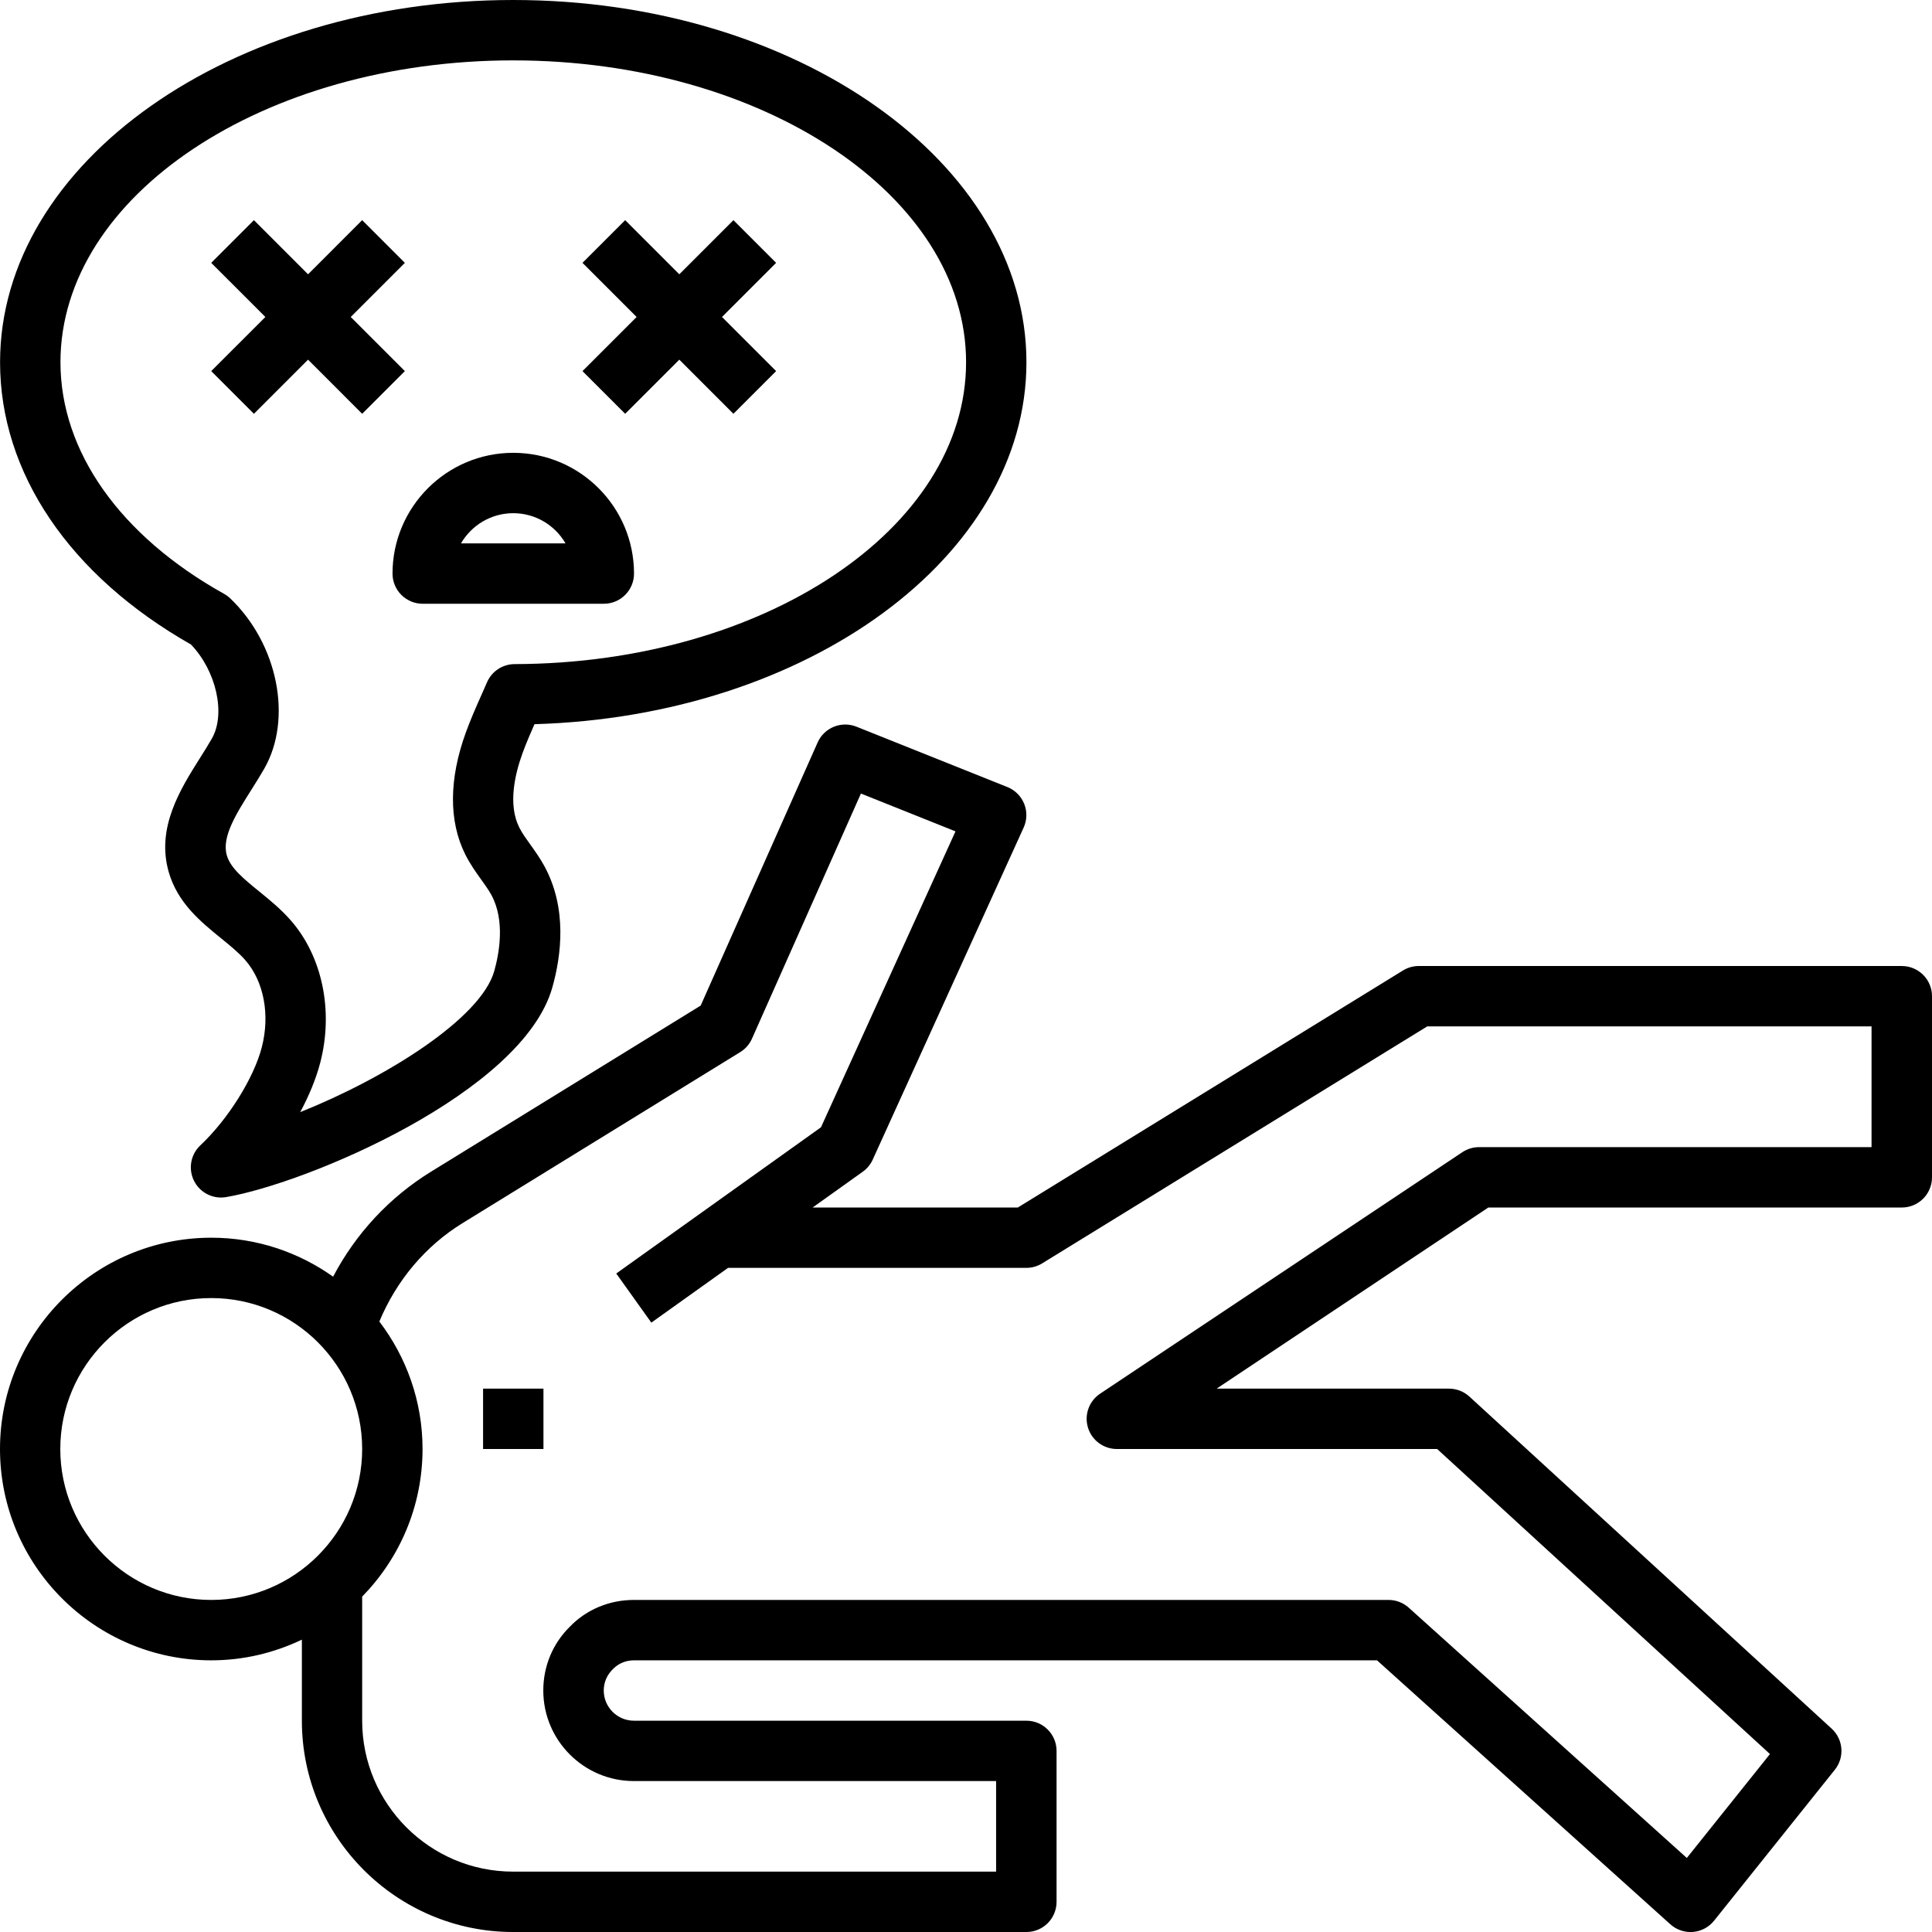 <?xml version="1.0" encoding="UTF-8"?>
<svg id="Layer_1" data-name="Layer 1" xmlns="http://www.w3.org/2000/svg" viewBox="0 0 1200.003 1200.013">
  <path d="M1181.249,600.005h-300c-3.469,0-6.883.957-9.824,2.773l-239.23,147.23h-127.45l31.145-22.238c2.68-1.93,4.82-4.5,6.168-7.5l93.75-206.25c2.117-4.668,2.25-9.992.336-14.738-1.914-4.742-5.68-8.531-10.445-10.426l-93.75-37.5c-9.375-3.73-20.008.602-24.094,9.789l-72.656,163.45-167.34,103.07c-25.988,15.957-46.969,38.645-60.957,65.305-21.391-15.188-47.473-24.207-75.652-24.207C58.875,768.763,0,827.638,0,900.013s58.875,131.25,131.25,131.25c20.156,0,39.168-4.688,56.25-12.844v50.344c0,72.375,58.875,131.25,131.25,131.25h318.75c10.352,0,18.75-8.398,18.75-18.75v-93.75c0-10.352-8.398-18.75-18.75-18.75h-243.75c-10.332,0-18.75-8.418-18.75-18.75,0-5.008,1.914-9.617,5.738-13.352,3.395-3.484,8.004-5.398,13.012-5.398h461.55l182.16,163.93c3.449,3.113,7.93,4.82,12.543,4.82.508,0,1.012-.02,1.539-.055,5.137-.414,9.883-2.945,13.105-6.977l75-93.75c6.168-7.707,5.305-18.863-1.969-25.539l-225-206.25c-3.469-3.168-7.988-4.93-12.676-4.93h-144.32l168.75-112.5h256.82c10.352,0,18.75-8.398,18.75-18.75v-112.5c0-10.352-8.398-18.75-18.75-18.75l-.003-.008ZM37.449,900.005c0-51.695,42.055-93.75,93.75-93.75s93.75,42.055,93.75,93.75-42.055,93.75-93.75,93.75-93.75-42.055-93.75-93.75ZM1162.449,712.505h-243.75c-3.695,0-7.332,1.106-10.406,3.148l-225,150c-6.883,4.594-9.938,13.125-7.539,21.039,2.383,7.894,9.695,13.312,17.945,13.312h198.96l206.7,189.47-51.637,64.539-172.73-155.46c-3.449-3.094-7.91-4.801-12.543-4.801h-468.75c-15.207,0-29.344,5.945-39.523,16.387-10.781,10.52-16.727,24.656-16.727,39.863,0,31.012,25.238,56.25,56.25,56.25h225v56.25h-300c-51.695,0-93.75-42.055-93.75-93.75v-77.062c23.156-23.68,37.5-56.023,37.5-91.688,0-29.758-10.07-57.148-26.832-79.18,10.5-25.164,28.352-46.801,51.844-61.219l172.31-106.12c3.227-1.988,5.773-4.894,7.293-8.344l67.668-152.25,58.742,23.492-83.551,183.8-127.16,90.824,21.789,30.508,47.648-34.012h185.25c3.469,0,6.883-.957,9.824-2.773l239.23-147.23h275.95l-.005,75.007Z"/>
  <path d="M118.619,400.315c15.676,16.293,21.77,43.086,12.957,58.461-2.289,3.992-4.82,8.008-7.367,12.055-12.148,19.273-27.281,43.258-19.426,70.727,5.512,19.273,19.855,30.938,32.512,41.211,5.699,4.648,11.102,9.039,15.113,13.648,11.512,13.199,15.414,33.918,10.199,54.074-4.969,19.199-21.02,44.812-38.156,60.898-6.039,5.664-7.633,14.605-3.957,22.012,3.207,6.449,9.769,10.406,16.781,10.406,1.051,0,2.117-.094,3.168-.262,50.586-8.644,184.2-64.988,202.61-130.18,5.645-19.969,9.355-49.273-4.988-75.523-2.551-4.648-5.586-8.981-8.68-13.293-2.457-3.449-4.988-6.844-6.883-10.633-7.051-14.102-2.758-32.906,2.082-46.18,2.211-6.055,4.781-12,7.387-17.926,169.59-4.926,305.57-104.02,305.57-224.81C637.541,100.93,494.551,0,318.791,0S.041,100.93.041,225c0,68.719,43.18,132.49,118.57,175.31l.008.005ZM318.799,37.505c155.08,0,281.25,84.113,281.25,187.5s-125.77,187.14-280.39,187.48c-7.445.02-14.176,4.426-17.156,11.27l-3.133,7.125c-3.523,7.914-7.031,15.844-9.992,23.98-10.574,28.988-10.707,55.199-.414,75.805,3,6,6.676,11.156,9.938,15.695,2.211,3.094,4.461,6.168,6.281,9.469,8.699,15.918,4.855,36.488,1.801,47.324-8.305,29.457-67.332,66.355-120.52,87.617,5.383-10.012,9.789-20.512,12.488-30.883,8.27-31.969,1.273-65.738-18.242-88.105-6.133-7.031-13.031-12.656-19.727-18.094-9.582-7.801-17.852-14.512-20.117-22.461-3.242-11.324,5.664-25.445,15.074-40.387,2.852-4.52,5.664-8.98,8.211-13.426,17.719-30.992,8.438-77.438-21.133-105.73-1.164-1.105-2.438-2.043-3.844-2.832-64.574-36.016-101.62-88.441-101.62-143.85,0-103.39,126.17-187.5,281.25-187.5l-.005.003Z"/>
  <path d="M388.309,257.015l33.617-33.621,33.617,33.621,26.516-26.516-33.621-33.617,33.621-33.617-26.516-26.516-33.617,33.621-33.617-33.621-26.516,26.516,33.621,33.617-33.621,33.617,26.516,26.516Z"/>
  <path d="M262.549,375.005h112.5c10.352,0,18.75-8.398,18.75-18.75,0-41.363-33.637-75-75-75s-75,33.637-75,75c0,10.352,8.398,18.75,18.75,18.75ZM318.799,318.755c13.855,0,25.969,7.555,32.457,18.75h-64.93c6.504-11.195,18.617-18.75,32.473-18.75Z"/>
  <path d="M300.049,862.505h37.5v37.5h-37.5v-37.5Z"/>
  <path d="M157.715,257.015l33.617-33.621,33.617,33.621,26.516-26.516-33.621-33.617,33.621-33.617-26.516-26.516-33.617,33.621-33.617-33.621-26.516,26.516,33.621,33.617-33.621,33.617,26.516,26.516Z"/>
</svg>